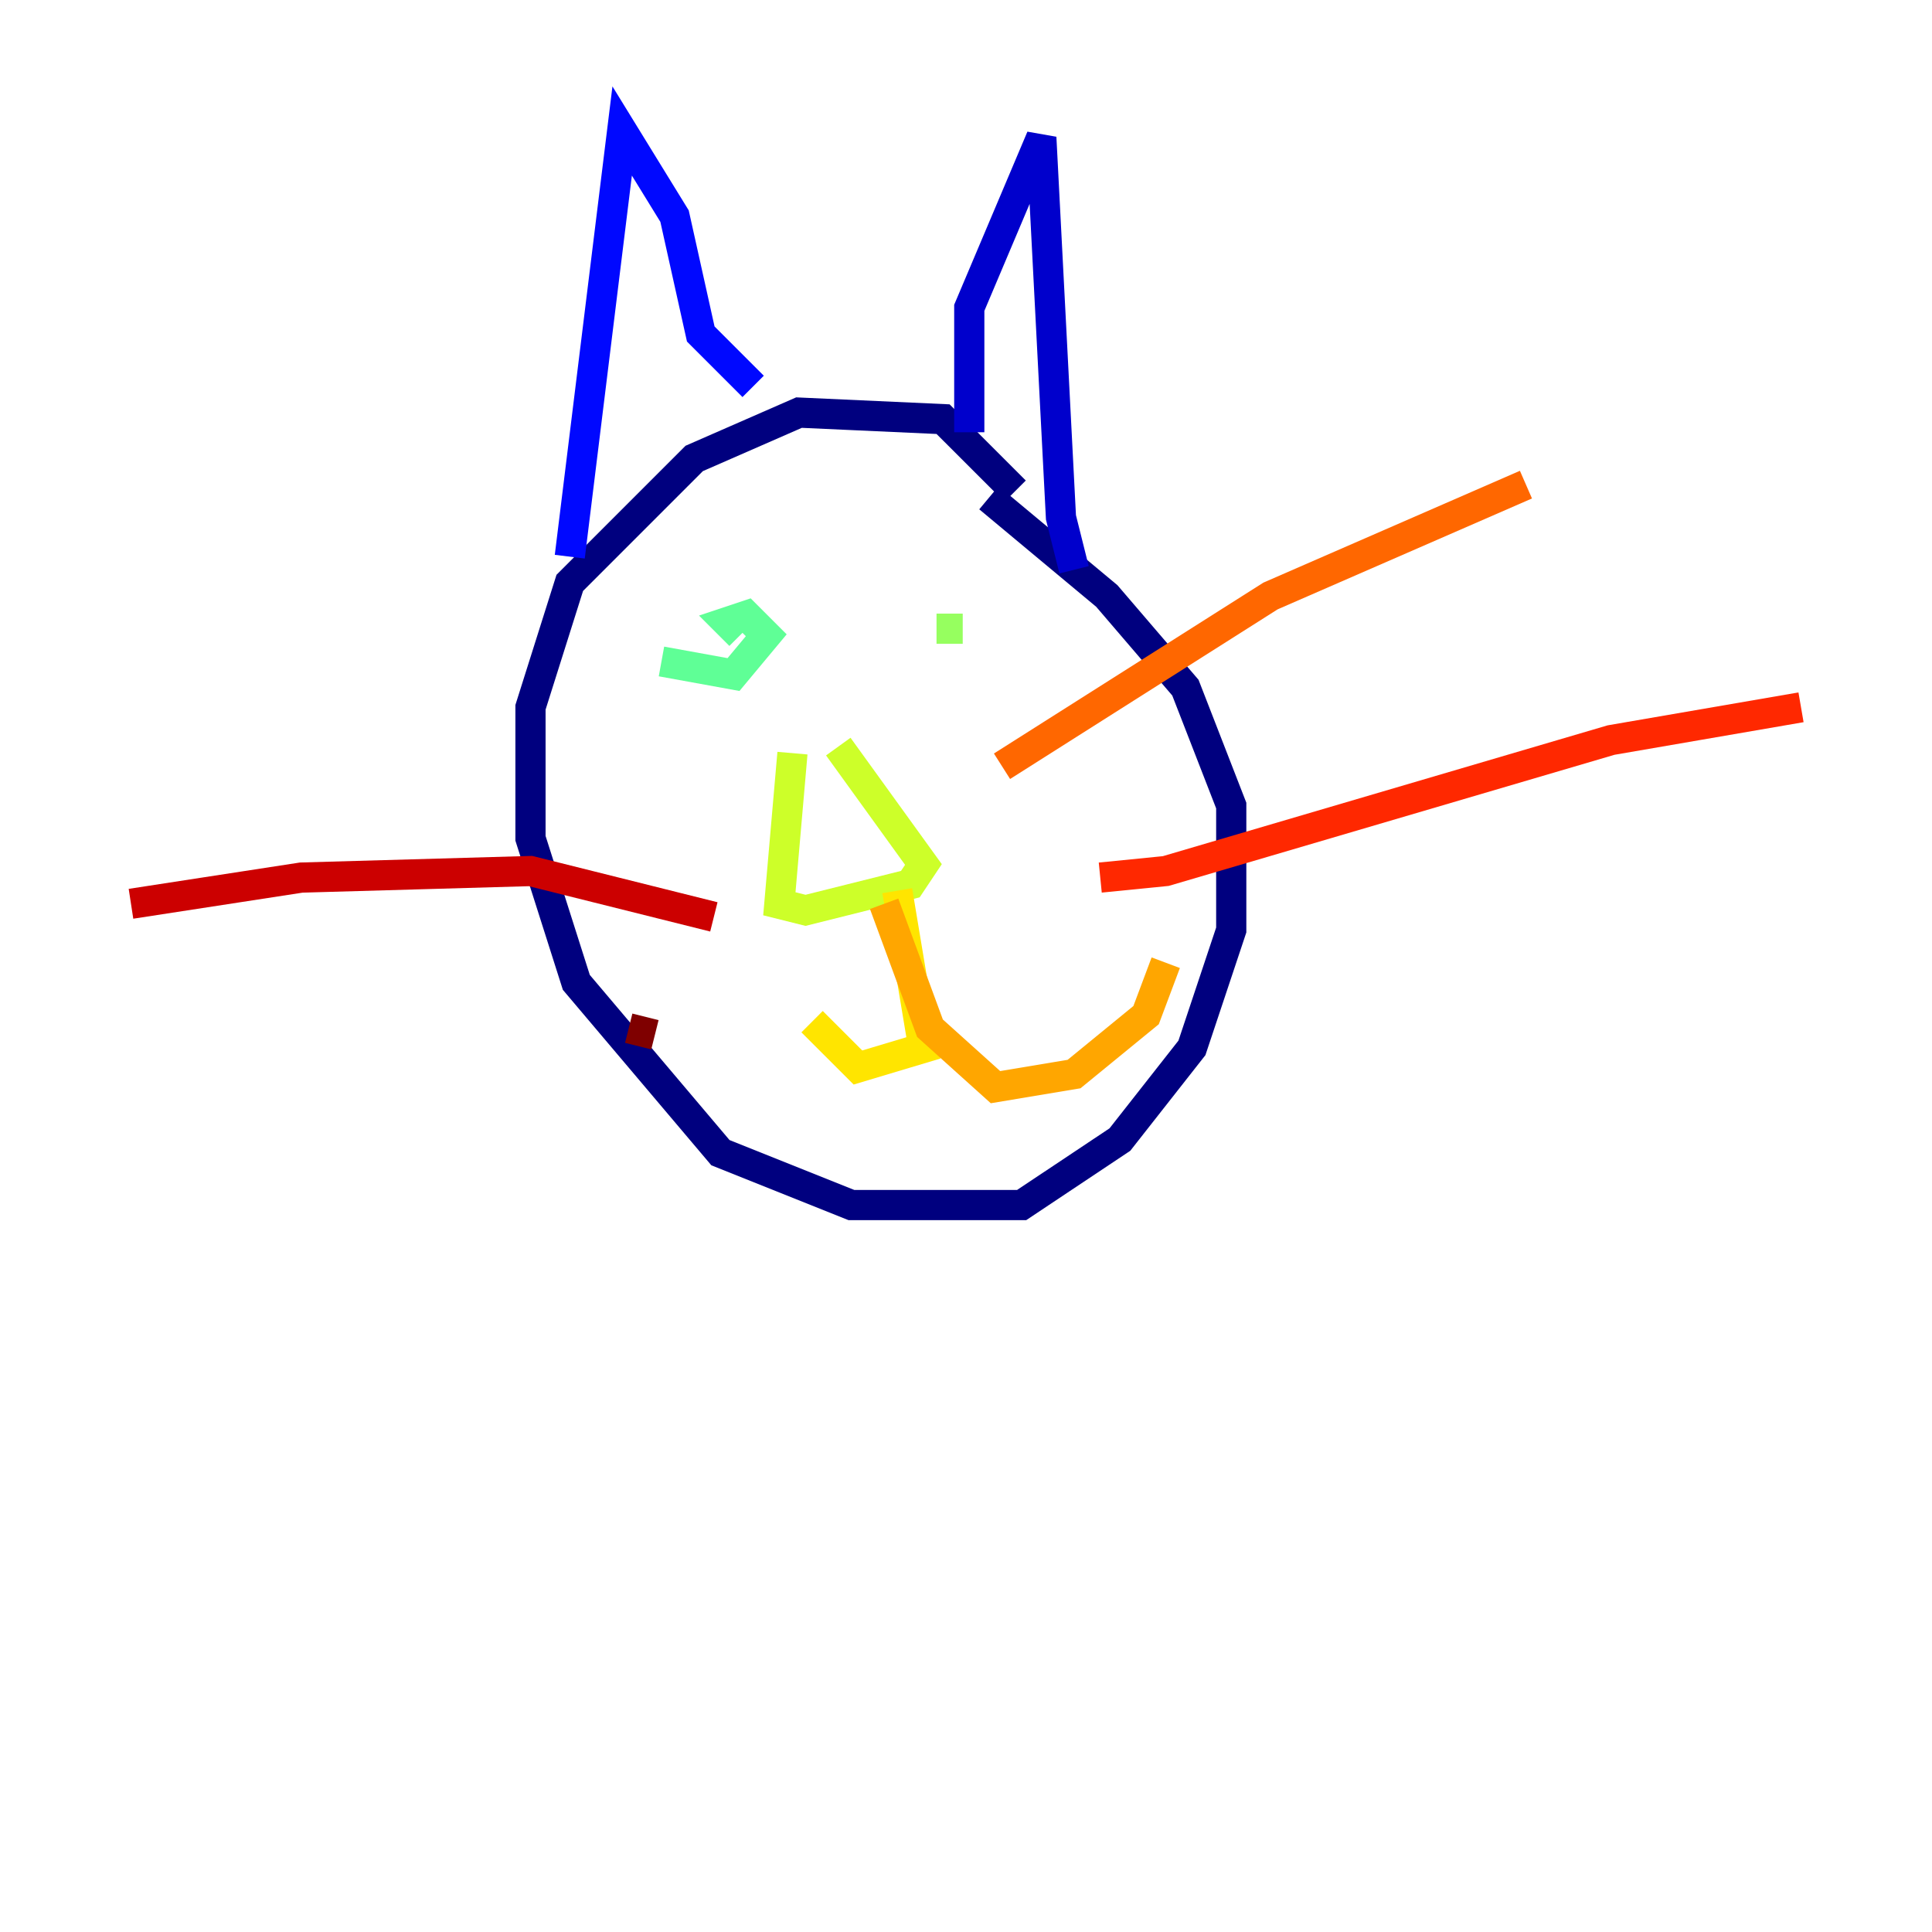 <?xml version="1.0" encoding="utf-8" ?>
<svg baseProfile="tiny" height="128" version="1.2" viewBox="0,0,128,128" width="128" xmlns="http://www.w3.org/2000/svg" xmlns:ev="http://www.w3.org/2001/xml-events" xmlns:xlink="http://www.w3.org/1999/xlink"><defs /><polyline fill="none" points="67.254,32.542 62.481,27.77 52.936,27.336 45.993,30.373 37.749,38.617 35.146,46.861 35.146,55.539 38.183,65.085 47.729,76.366 56.407,79.837 67.688,79.837 74.197,75.498 78.969,69.424 81.573,61.614 81.573,53.37 78.536,45.559 73.329,39.485 65.519,32.976" stroke="#00007f" stroke-width="2" /><polyline fill="none" points="64.217,28.637 64.217,20.393 68.99,9.112 70.291,34.278 71.159,37.749" stroke="#0000cc" stroke-width="2" /><polyline fill="none" points="49.898,25.6 46.427,22.129 44.691,14.319 41.22,8.678 37.749,36.881" stroke="#0008ff" stroke-width="2" /><polyline fill="none" points="52.068,36.881 52.068,36.881" stroke="#004cff" stroke-width="2" /><polyline fill="none" points="61.614,37.315 61.614,37.315" stroke="#0090ff" stroke-width="2" /><polyline fill="none" points="47.295,39.051 47.295,39.051" stroke="#00d4ff" stroke-width="2" /><polyline fill="none" points="62.047,41.654 62.047,41.654" stroke="#29ffcd" stroke-width="2" /><polyline fill="none" points="43.824,43.824 48.597,44.691 50.766,42.088 49.464,40.786 48.163,41.22 49.031,42.088" stroke="#5fff96" stroke-width="2" /><polyline fill="none" points="63.783,41.654 62.047,41.654" stroke="#96ff5f" stroke-width="2" /><polyline fill="none" points="52.502,49.898 51.634,59.878 53.37,60.312 60.312,58.576 61.18,57.275 55.539,49.464" stroke="#cdff29" stroke-width="2" /><polyline fill="none" points="59.444,59.01 61.18,69.424 56.841,70.725 53.803,67.688" stroke="#ffe500" stroke-width="2" /><polyline fill="none" points="58.576,59.878 61.614,68.122 65.953,72.027 71.159,71.159 75.932,67.254 77.234,63.783" stroke="#ffa600" stroke-width="2" /><polyline fill="none" points="66.386,50.766 84.176,39.485 101.098,32.108" stroke="#ff6700" stroke-width="2" /><polyline fill="none" points="72.895,58.142 77.234,57.709 106.739,49.031 119.322,46.861" stroke="#ff2800" stroke-width="2" /><polyline fill="none" points="47.295,60.746 35.146,57.709 19.959,58.142 8.678,59.878" stroke="#cc0000" stroke-width="2" /><polyline fill="none" points="43.39,68.556 41.654,68.122" stroke="#7f0000" stroke-width="2" /></svg>
